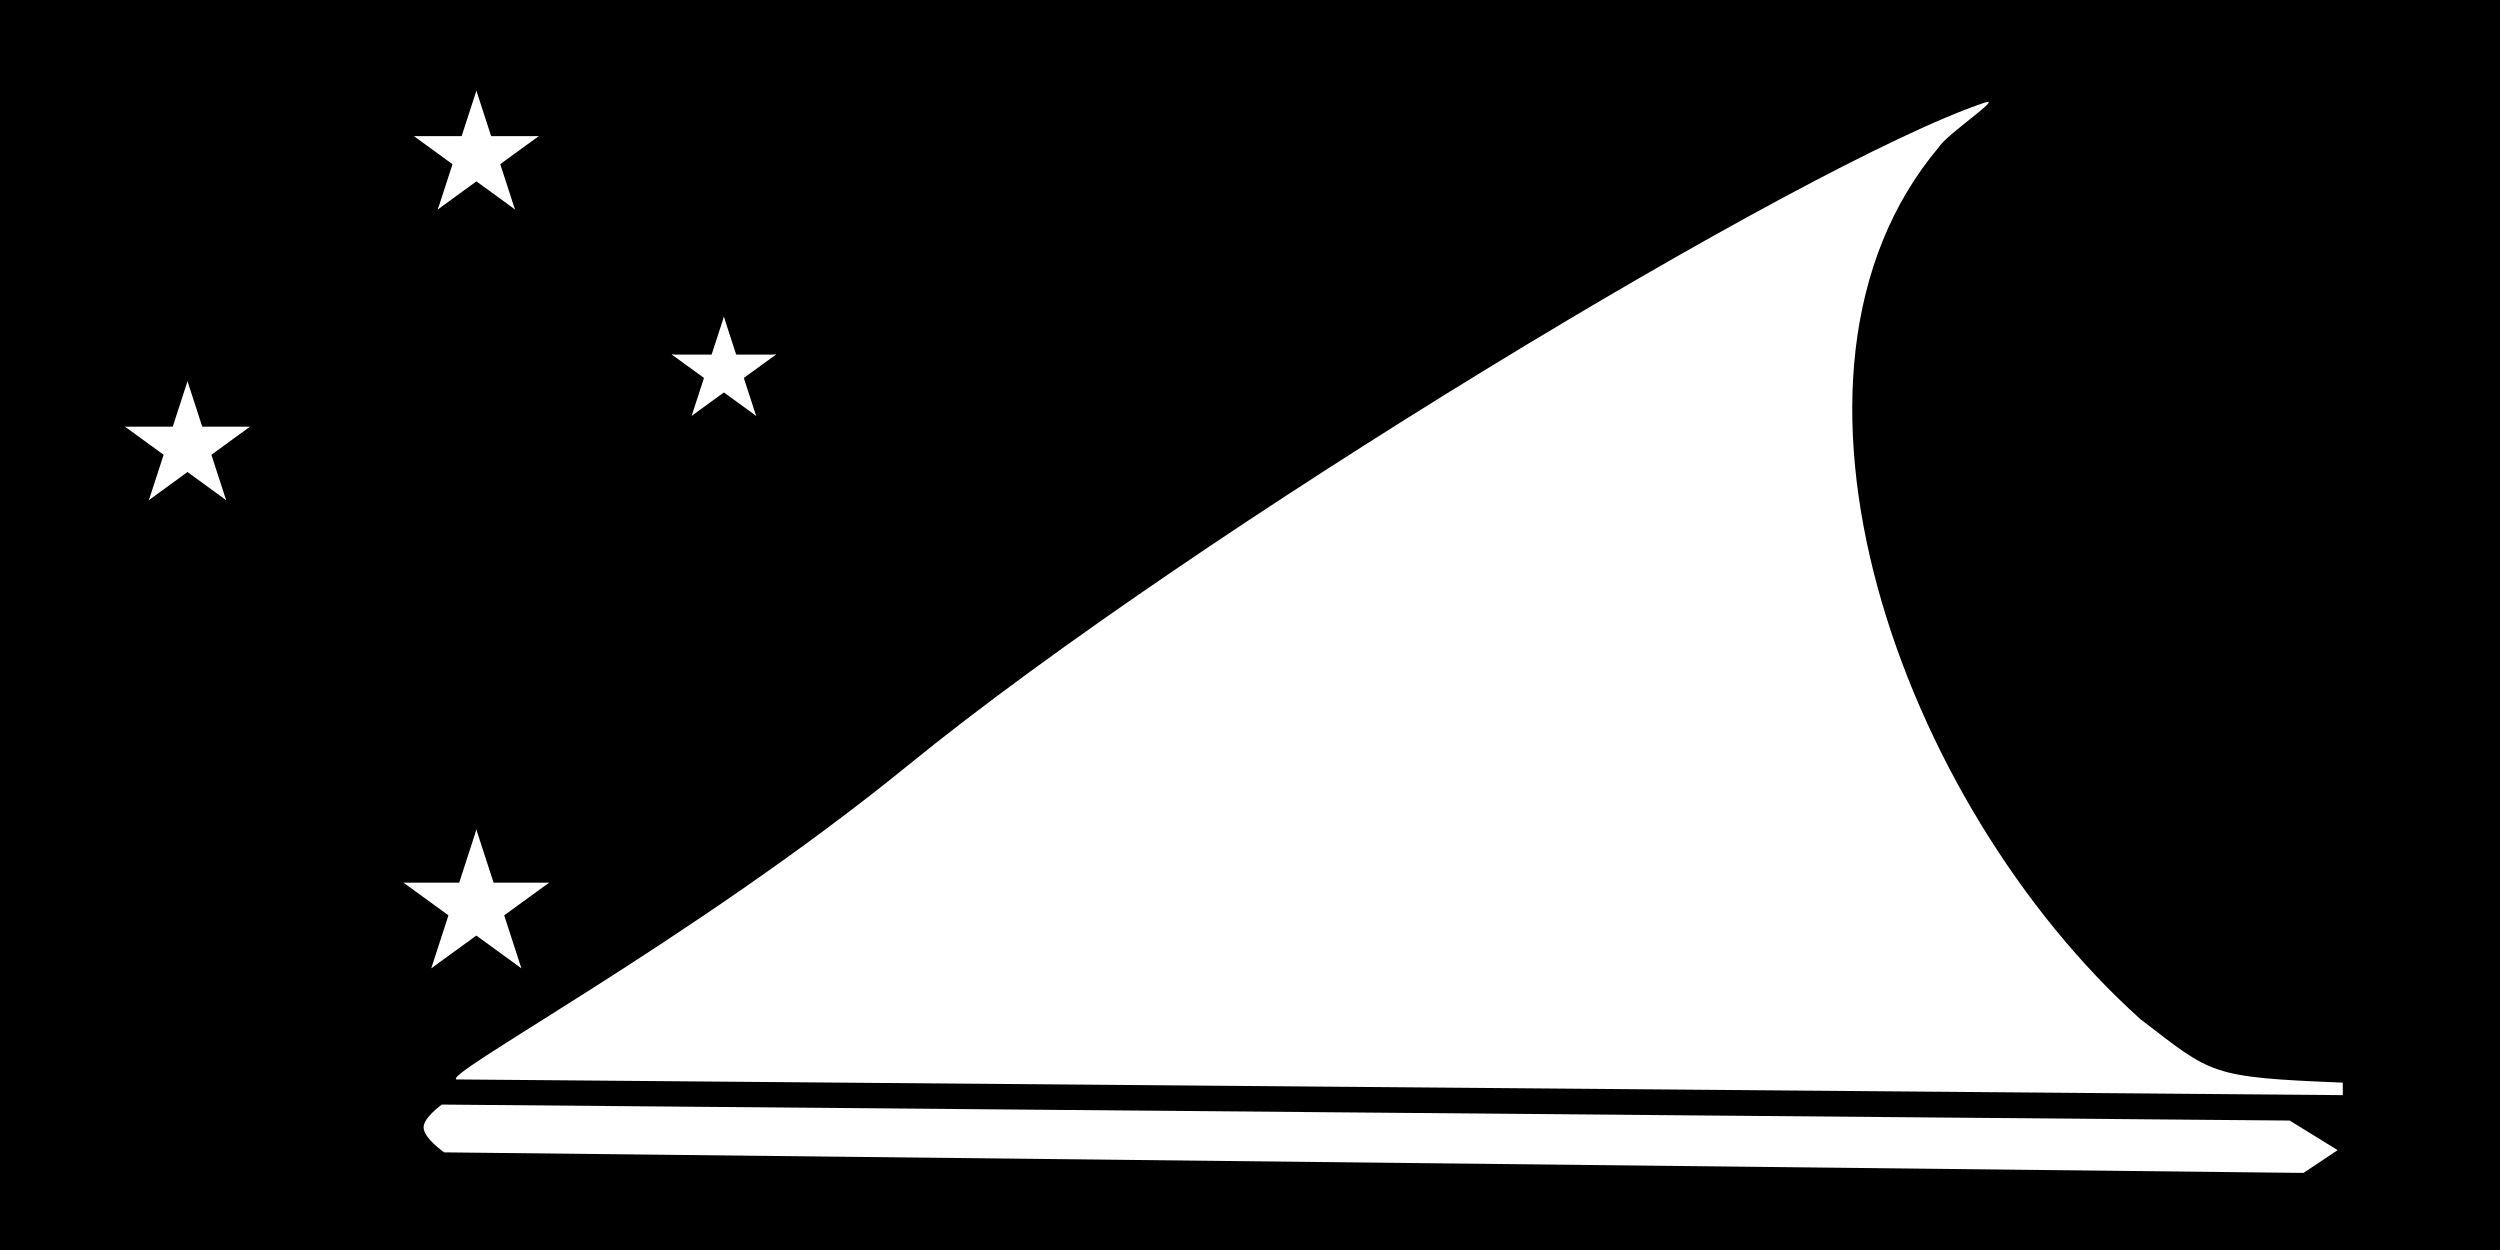 <?xml version="1.0" encoding="UTF-8"?>
<svg id="Calque_1" xmlns="http://www.w3.org/2000/svg" version="1.1" viewBox="0 0 1800 900">
  <!-- Generator: Adobe Illustrator 29.4.0, SVG Export Plug-In . SVG Version: 2.1.0 Build 152)  -->
  <defs>
    <style>
      .st0 {
        fill: #fff;
      }
    </style>
  </defs>
  <path d="M0,0h1800v900H0V0Z"/>
  <path class="st0" d="M329.4,777.3c-17.9-.2,168.6-99.4,324.8-226.6,204.6-166.7,645.4-433.5,775-476.9,13.5-4.5-27.8,23.1-33.1,32-138.3,163.7-27.9,472.7,145,628,52,39.8,49.3,41.8,145.7,45.7v9l-1357.3-11.3h0ZM318.1,795.3s-13.2,9.4-13.1,16.4c0,7.8,14.8,18,14.8,18l1338.7,14.8,24.6-16.4-34.5-21.3-1330.5-11.5h0Z"/>
  <g>
    <g id="b">
      <g id="a">
        <path class="st0" d="M388,98h-45v22.5l45-22.5Z"/>
        <path class="st0" d="M387.9,98l-36.4,26.5-13.2-18.2,49.6-8.2Z"/>
      </g>
      <g id="a1" data-name="a">
        <path class="st0" d="M370.8,150.9l-13.9-42.8-21.4,7,35.3,35.8Z"/>
        <path class="st0" d="M370.8,150.8l-36.4-26.5,13.2-18.2,23.2,44.7Z"/>
      </g>
      <g id="a2" data-name="a">
        <path class="st0" d="M315.1,150.9l36.4-26.5-13.2-18.2-23.2,44.7Z"/>
        <path class="st0" d="M315.2,150.9l13.9-42.8,21.4,7-35.3,35.8Z"/>
      </g>
      <g id="a3" data-name="a">
        <path class="st0" d="M298,98l36.4,26.5,13.2-18.2-49.6-8.2Z"/>
        <path class="st0" d="M298,98h45v22.5l-45-22.5Z"/>
      </g>
      <g id="a4" data-name="a">
        <path class="st0" d="M343,65.3l-13.9,42.8,21.4,7-7.5-49.8Z"/>
        <path class="st0" d="M343,65.3l13.9,42.8-21.4,7,7.5-49.8Z"/>
      </g>
    </g>
    <g id="b1" data-name="b">
      <g id="a5" data-name="a">
        <path class="st0" d="M558.7,255.3h-37.5v18.8l37.5-18.8Z"/>
        <path class="st0" d="M558.7,255.3l-30.3,22-11-15.2,41.4-6.9Z"/>
      </g>
      <g id="a6" data-name="a">
        <path class="st0" d="M544.4,299.4l-11.6-35.7-17.8,5.8,29.4,29.9Z"/>
        <path class="st0" d="M544.4,299.4l-30.3-22,11-15.2,19.3,37.2Z"/>
      </g>
      <g id="a7" data-name="a">
        <path class="st0" d="M498,299.4l30.3-22-11-15.2-19.3,37.2Z"/>
        <path class="st0" d="M498,299.4l11.6-35.7,17.8,5.8-29.4,29.9Z"/>
      </g>
      <g id="a8" data-name="a">
        <path class="st0" d="M483.7,255.3l30.3,22,11-15.2-41.4-6.9Z"/>
        <path class="st0" d="M483.7,255.3h37.5v18.8l-37.5-18.8Z"/>
      </g>
      <g id="a9" data-name="a">
        <path class="st0" d="M521.2,228.1l-11.6,35.7,17.8,5.8-6.2-41.5Z"/>
        <path class="st0" d="M521.2,228.1l11.6,35.7-17.8,5.8,6.2-41.5Z"/>
      </g>
    </g>
    <g id="b2" data-name="b">
      <g id="a10" data-name="a">
        <path class="st0" d="M180,307.2h-45v22.5l45-22.5Z"/>
        <path class="st0" d="M180,307.2l-36.4,26.5-13.2-18.2,49.6-8.2Z"/>
      </g>
      <g id="a11" data-name="a">
        <path class="st0" d="M162.8,360.1l-13.9-42.8-21.4,7,35.3,35.8Z"/>
        <path class="st0" d="M162.8,360.1l-36.4-26.5,13.2-18.2,23.2,44.7Z"/>
      </g>
      <g id="a12" data-name="a">
        <path class="st0" d="M107.2,360.1l36.4-26.5-13.2-18.2-23.2,44.7Z"/>
        <path class="st0" d="M107.2,360.1l13.9-42.8,21.4,7-35.3,35.8Z"/>
      </g>
      <g id="a13" data-name="a">
        <path class="st0" d="M90,307.2l36.4,26.5,13.2-18.2-49.6-8.2Z"/>
        <path class="st0" d="M90,307.2h45v22.5l-45-22.5Z"/>
      </g>
      <g id="a14" data-name="a">
        <path class="st0" d="M135,274.5l-13.9,42.8,21.4,7-7.5-49.8Z"/>
        <path class="st0" d="M135,274.5l13.9,42.8-21.4,7,7.5-49.8Z"/>
      </g>
    </g>
    <g id="b3" data-name="b">
      <g id="a15" data-name="a">
        <path class="st0" d="M395.5,635.5h-52.5v26.2l52.5-26.2Z"/>
        <path class="st0" d="M395.4,635.5l-42.5,30.9-15.4-21.2,57.9-9.6Z"/>
      </g>
      <g id="a16" data-name="a">
        <path class="st0" d="M375.4,697.2l-16.2-49.9-25,8.1,41.2,41.8Z"/>
        <path class="st0" d="M375.4,697.2l-42.5-30.9,15.4-21.2,27,52.1Z"/>
      </g>
      <g id="a17" data-name="a">
        <path class="st0" d="M310.5,697.2l42.5-30.9-15.4-21.2-27,52.1Z"/>
        <path class="st0" d="M310.5,697.2l16.2-49.9,25,8.1-41.2,41.8Z"/>
      </g>
      <g id="a18" data-name="a">
        <path class="st0" d="M290.5,635.5l42.5,30.9,15.4-21.2-57.9-9.6Z"/>
        <path class="st0" d="M290.5,635.5h52.5v26.2l-52.5-26.2Z"/>
      </g>
      <g id="a19" data-name="a">
        <path class="st0" d="M343,597.4l-16.2,49.9,25,8.1-8.7-58Z"/>
        <path class="st0" d="M343,597.4l16.2,49.9-25,8.1,8.7-58Z"/>
      </g>
    </g>
  </g>
</svg>